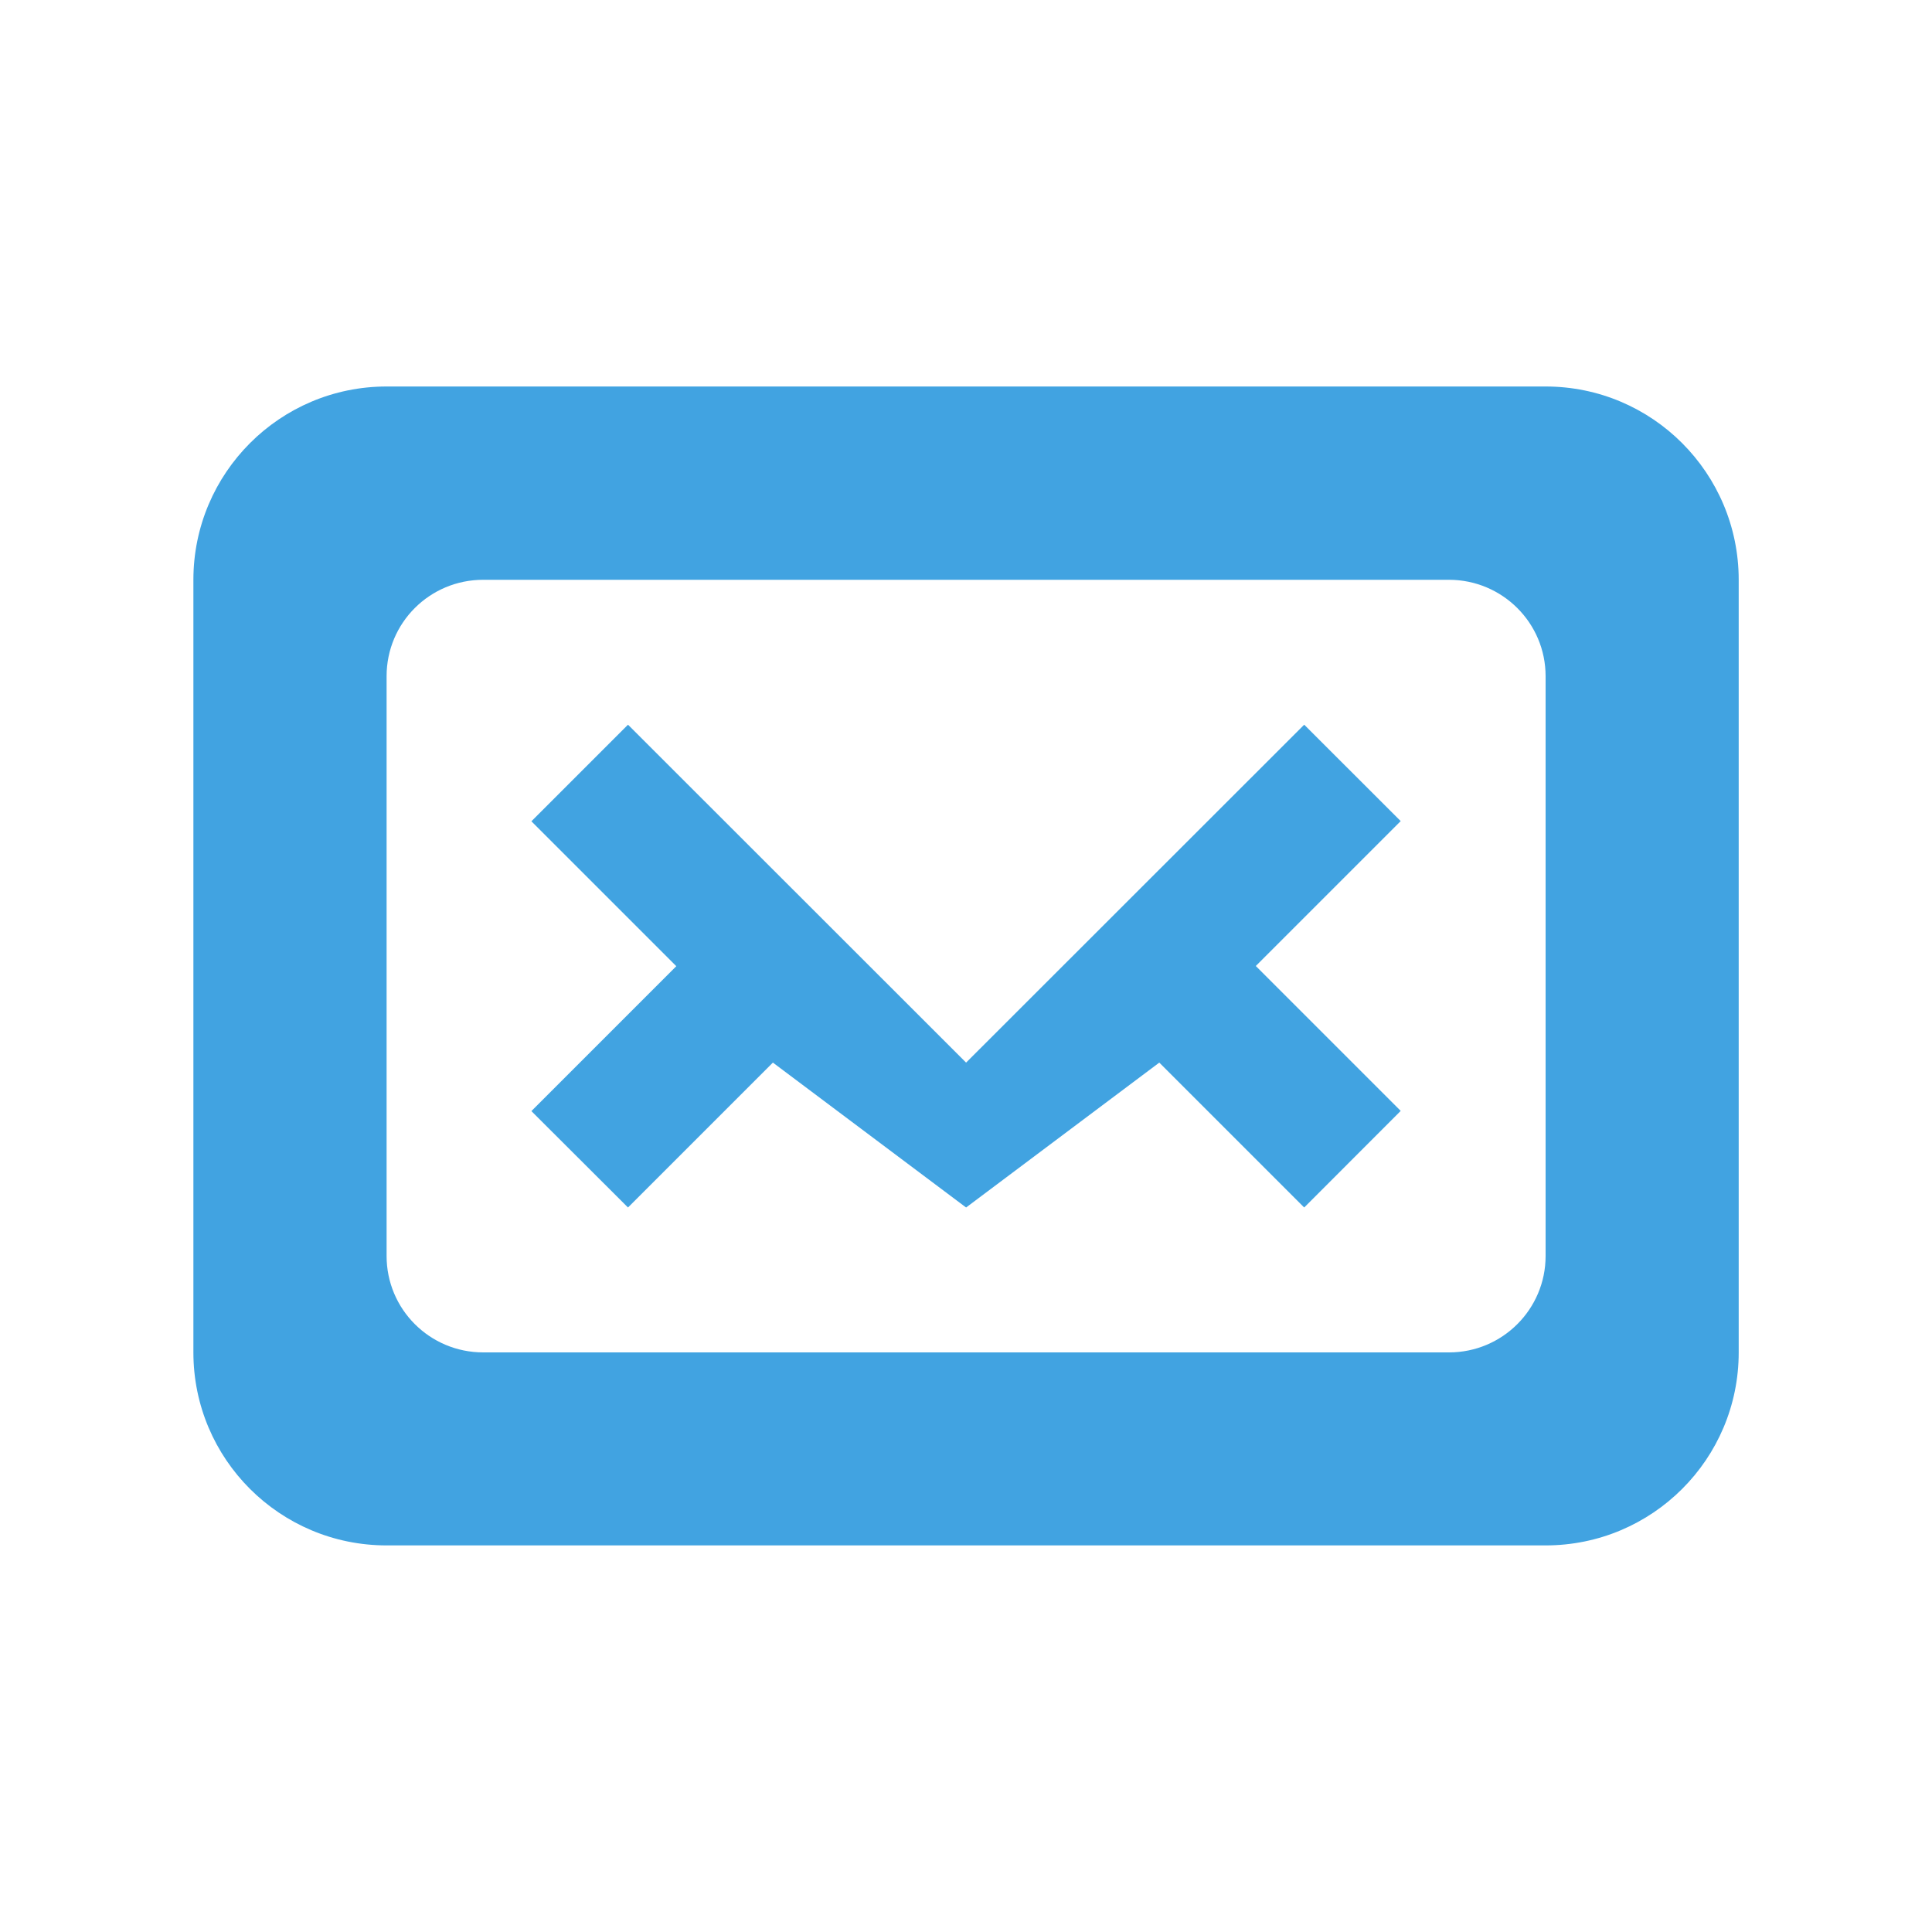 <?xml version="1.0" encoding="utf-8"?>
<!-- Generator: Adobe Illustrator 16.0.0, SVG Export Plug-In . SVG Version: 6.00 Build 0)  -->
<!DOCTYPE svg PUBLIC "-//W3C//DTD SVG 1.1//EN" "http://www.w3.org/Graphics/SVG/1.1/DTD/svg11.dtd">
<svg version="1.1" id="Layer_1" xmlns="http://www.w3.org/2000/svg" xmlns:xlink="http://www.w3.org/1999/xlink" x="0px" y="0px"
	 width="20px" height="20px" viewBox="0 0 20 20" enable-background="new 0 0 20 20" xml:space="preserve">
<path fill="#41A3E1" d="M16,4.001H4.002c-1.104,0-2,0.896-2,2.001V14c0,1.105,0.896,1.998,2,1.998H16
	c1.104,0,1.999-0.893,1.999-1.998V6.003C17.999,4.897,17.104,4.001,16,4.001z M16,13.002C16,13.553,15.552,14,15.001,14H5.002
	c-0.553,0-1.001-0.447-1-1V7c0-0.553,0.447-0.998,1-0.998h9.999C15.552,6.003,16,6.448,16,7V13.002z"/>
<polygon fill="#41A3E1" points="13.501,7.502 10.001,11 6.501,7.502 5.501,8.502 7.001,10.002 5.501,11.502 6.501,12.5 8.001,11 
	10.001,12.5 12.001,11 13.501,12.5 14.5,11.5 13,10 14.5,8.5 "/>
</svg>
